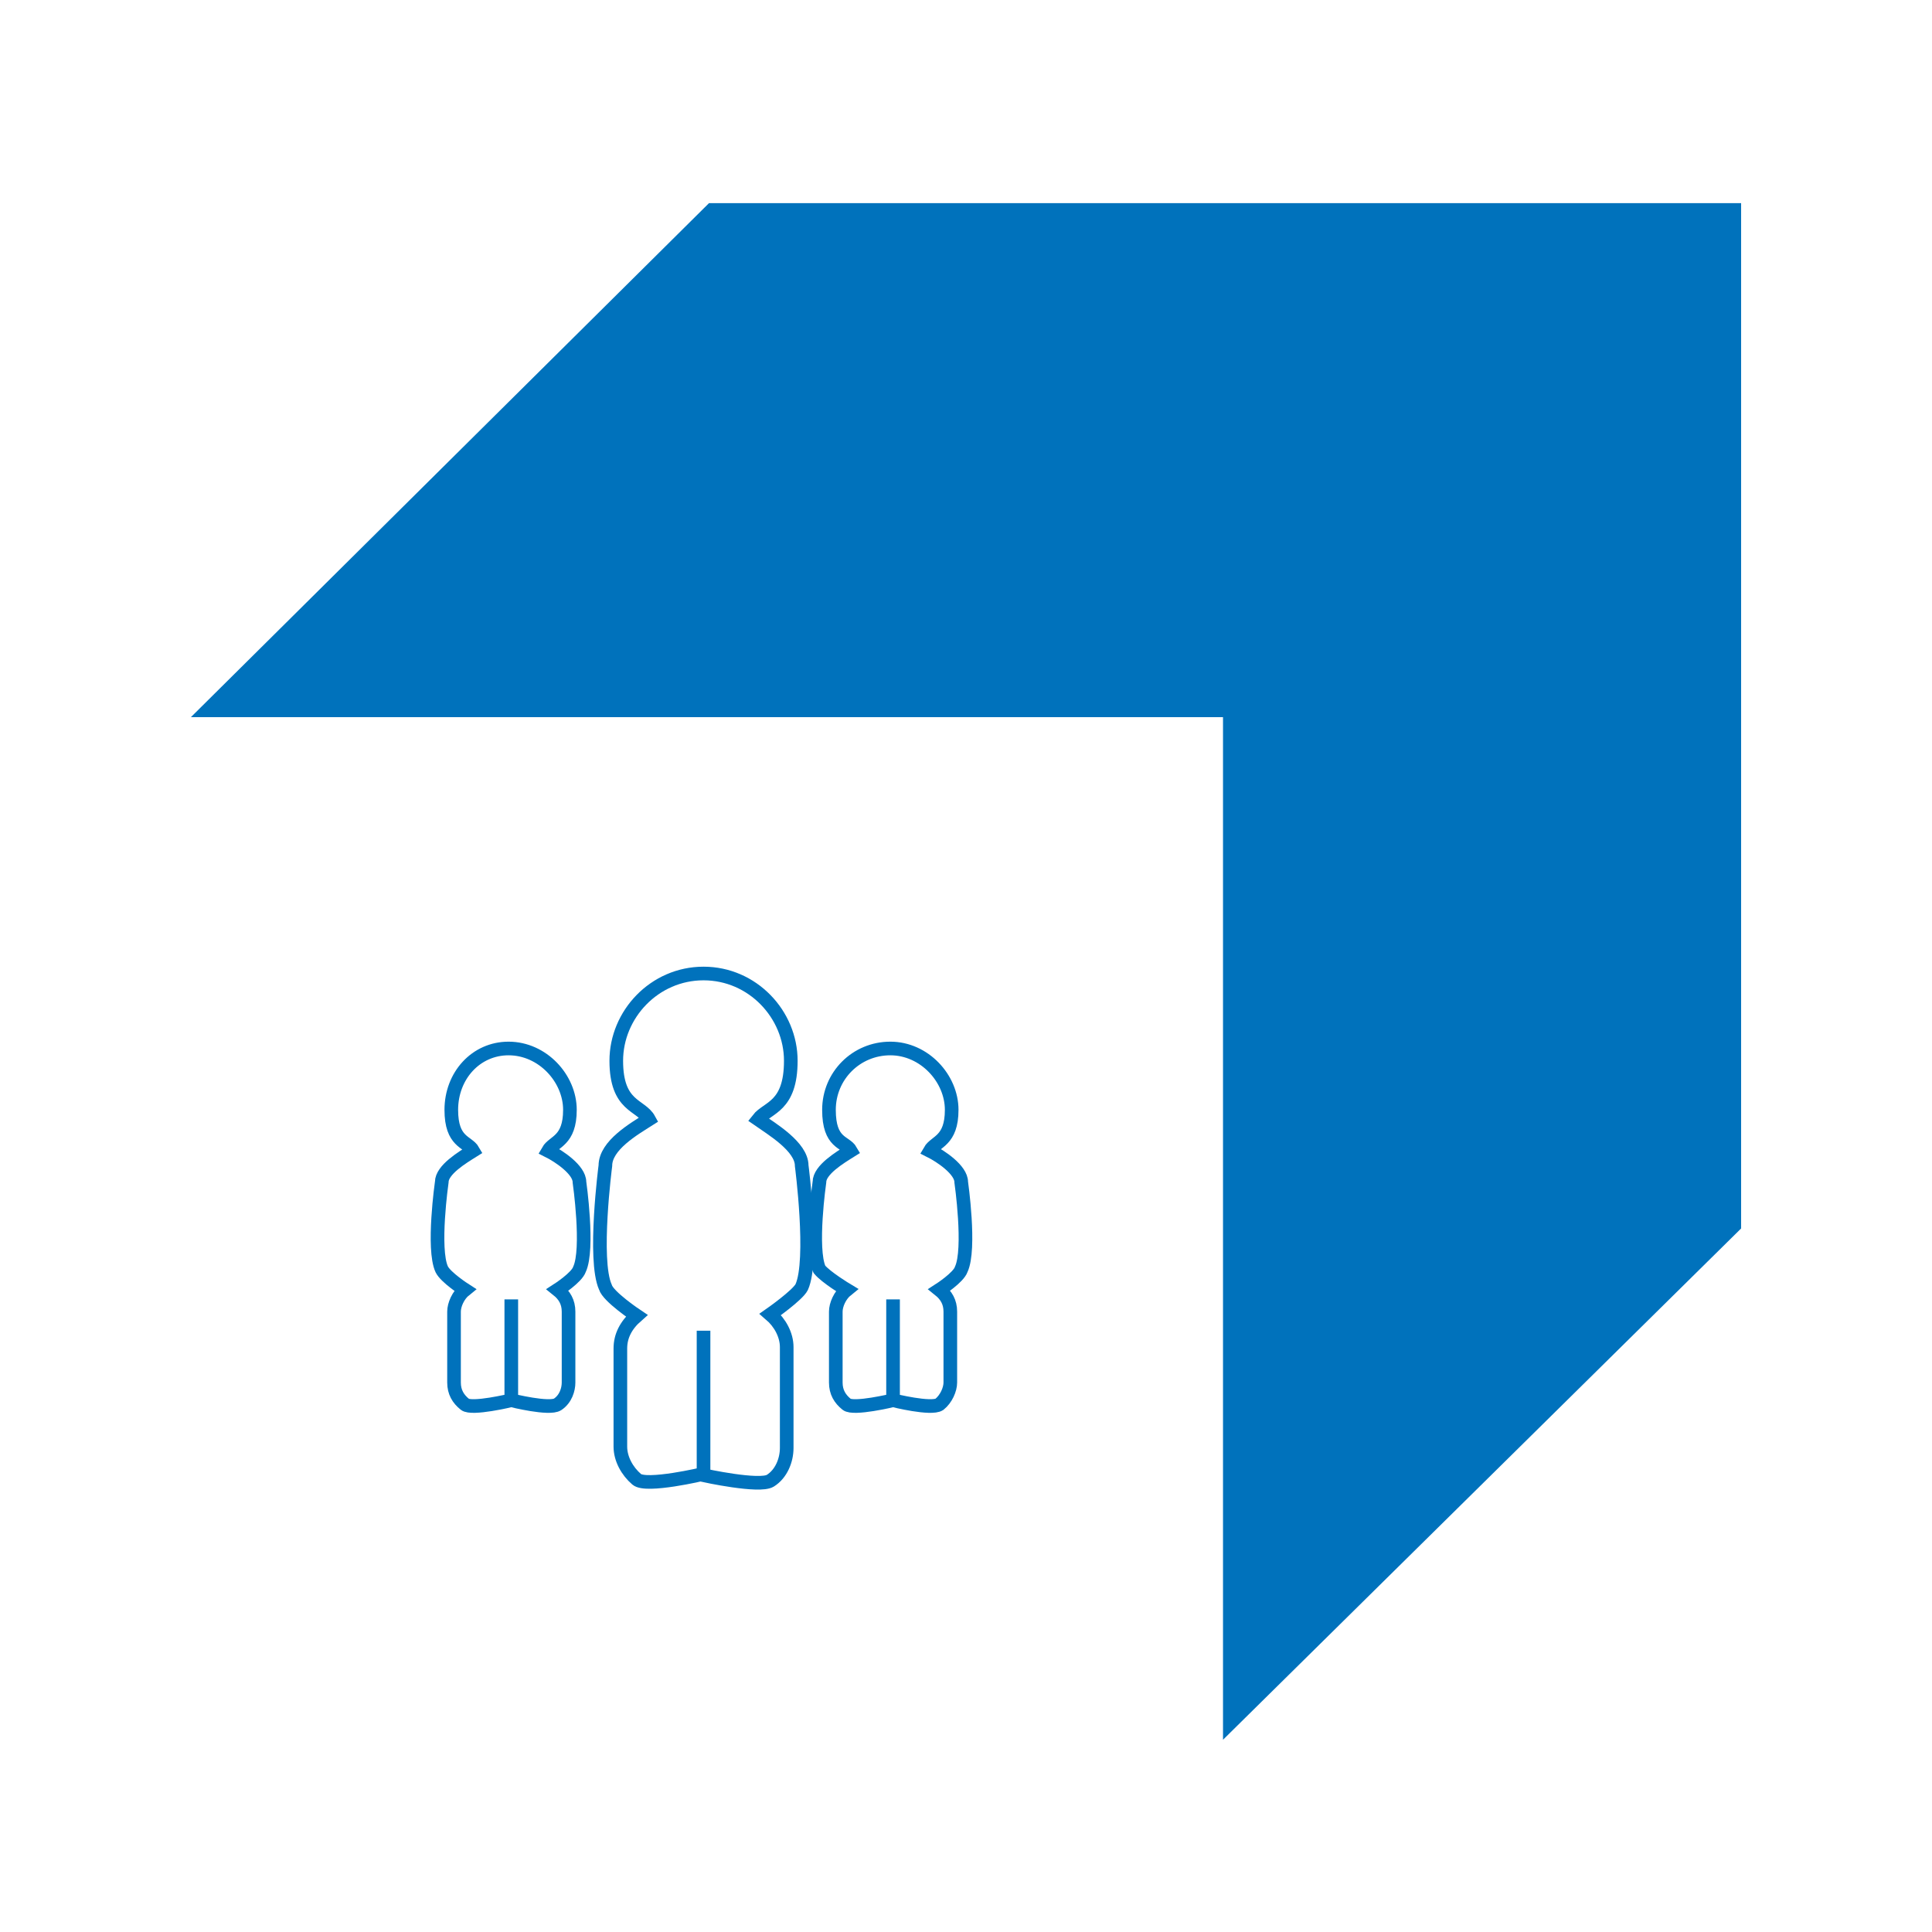 <?xml version="1.0" encoding="utf-8"?>
<!-- Generator: Adobe Illustrator 26.3.1, SVG Export Plug-In . SVG Version: 6.00 Build 0)  -->
<svg version="1.1" id="Layer_1" xmlns="http://www.w3.org/2000/svg" xmlns:xlink="http://www.w3.org/1999/xlink" x="0px" y="0px"
	 viewBox="0 0 141.7 141.7" style="enable-background:new 0 0 141.7 141.7;" xml:space="preserve">
<style type="text/css">
	.st0{fill:none;stroke:#0072BC;stroke-miterlimit:10;}
	.st1{fill:#0072BC;}
</style>
<g>
	<g>
		<path class="st0" d="M46.7,96.5c-0.8,0.7-1.2,1.5-1.2,2.4v3.7v3.5c0,0.9,0.5,1.8,1.2,2.4s4.9-0.4,4.9-0.4V97.6v10.6
			c0,0,4.1,0.9,4.9,0.4s1.2-1.5,1.2-2.4v-3.7v-3.7c0-0.9-0.5-1.8-1.2-2.4c0,0,2-1.4,2.3-2c0.9-2,0-8.9,0-8.9c0-1.4-2.2-2.7-3.2-3.4
			c0.7-0.9,2.4-0.9,2.4-4.3c0-3.4-2.8-6.4-6.4-6.4s-6.4,3-6.4,6.4c0,3.4,1.8,3.2,2.4,4.3c-1.1,0.7-3.2,1.9-3.2,3.4
			c0,0-0.9,6.9,0,8.9C44.6,95.1,46.7,96.5,46.7,96.5z"/>
		<path class="st0" d="M62.1,94.6c-0.5,0.4-0.8,1.1-0.8,1.6v2.6v2.6c0,0.7,0.3,1.2,0.8,1.6c0.5,0.4,3.4-0.3,3.4-0.3v-7.4v7.4
			c0,0,2.8,0.7,3.4,0.3c0.5-0.4,0.8-1.1,0.8-1.6v-2.6v-2.6c0-0.7-0.3-1.2-0.8-1.6c0,0,1.4-0.9,1.6-1.5c0.7-1.5,0-6.4,0-6.4
			c0-0.9-1.5-1.9-2.3-2.3c0.4-0.7,1.6-0.7,1.6-3s-2-4.5-4.5-4.5s-4.5,2-4.5,4.5s1.2,2.3,1.6,3c-0.8,0.5-2.3,1.4-2.3,2.3
			c0,0-0.7,4.9,0,6.4C60.6,93.7,62.1,94.6,62.1,94.6z"/>
		<path class="st0" d="M34.1,94.6c-0.5,0.4-0.8,1.1-0.8,1.6v2.6v2.6c0,0.7,0.3,1.2,0.8,1.6c0.5,0.4,3.4-0.3,3.4-0.3v-7.4v7.4
			c0,0,2.8,0.7,3.4,0.3s0.8-1.1,0.8-1.6v-2.6v-2.6c0-0.7-0.3-1.2-0.8-1.6c0,0,1.4-0.9,1.6-1.5c0.7-1.5,0-6.4,0-6.4
			c0-0.9-1.5-1.9-2.3-2.3c0.4-0.7,1.6-0.7,1.6-3s-2-4.5-4.5-4.5c-2.4,0-4.2,2-4.2,4.5c0,2.4,1.2,2.3,1.6,3c-0.8,0.5-2.3,1.4-2.3,2.3
			c0,0-0.7,4.9,0,6.4C32.7,93.7,34.1,94.6,34.1,94.6z"/>
	</g>
	<polygon class="st1" points="52,14.9 14,52.6 89.7,52.6 89.7,127.6 89.7,127.6 127.7,90.1 127.7,14.9 	"/>
</g>
</svg>
